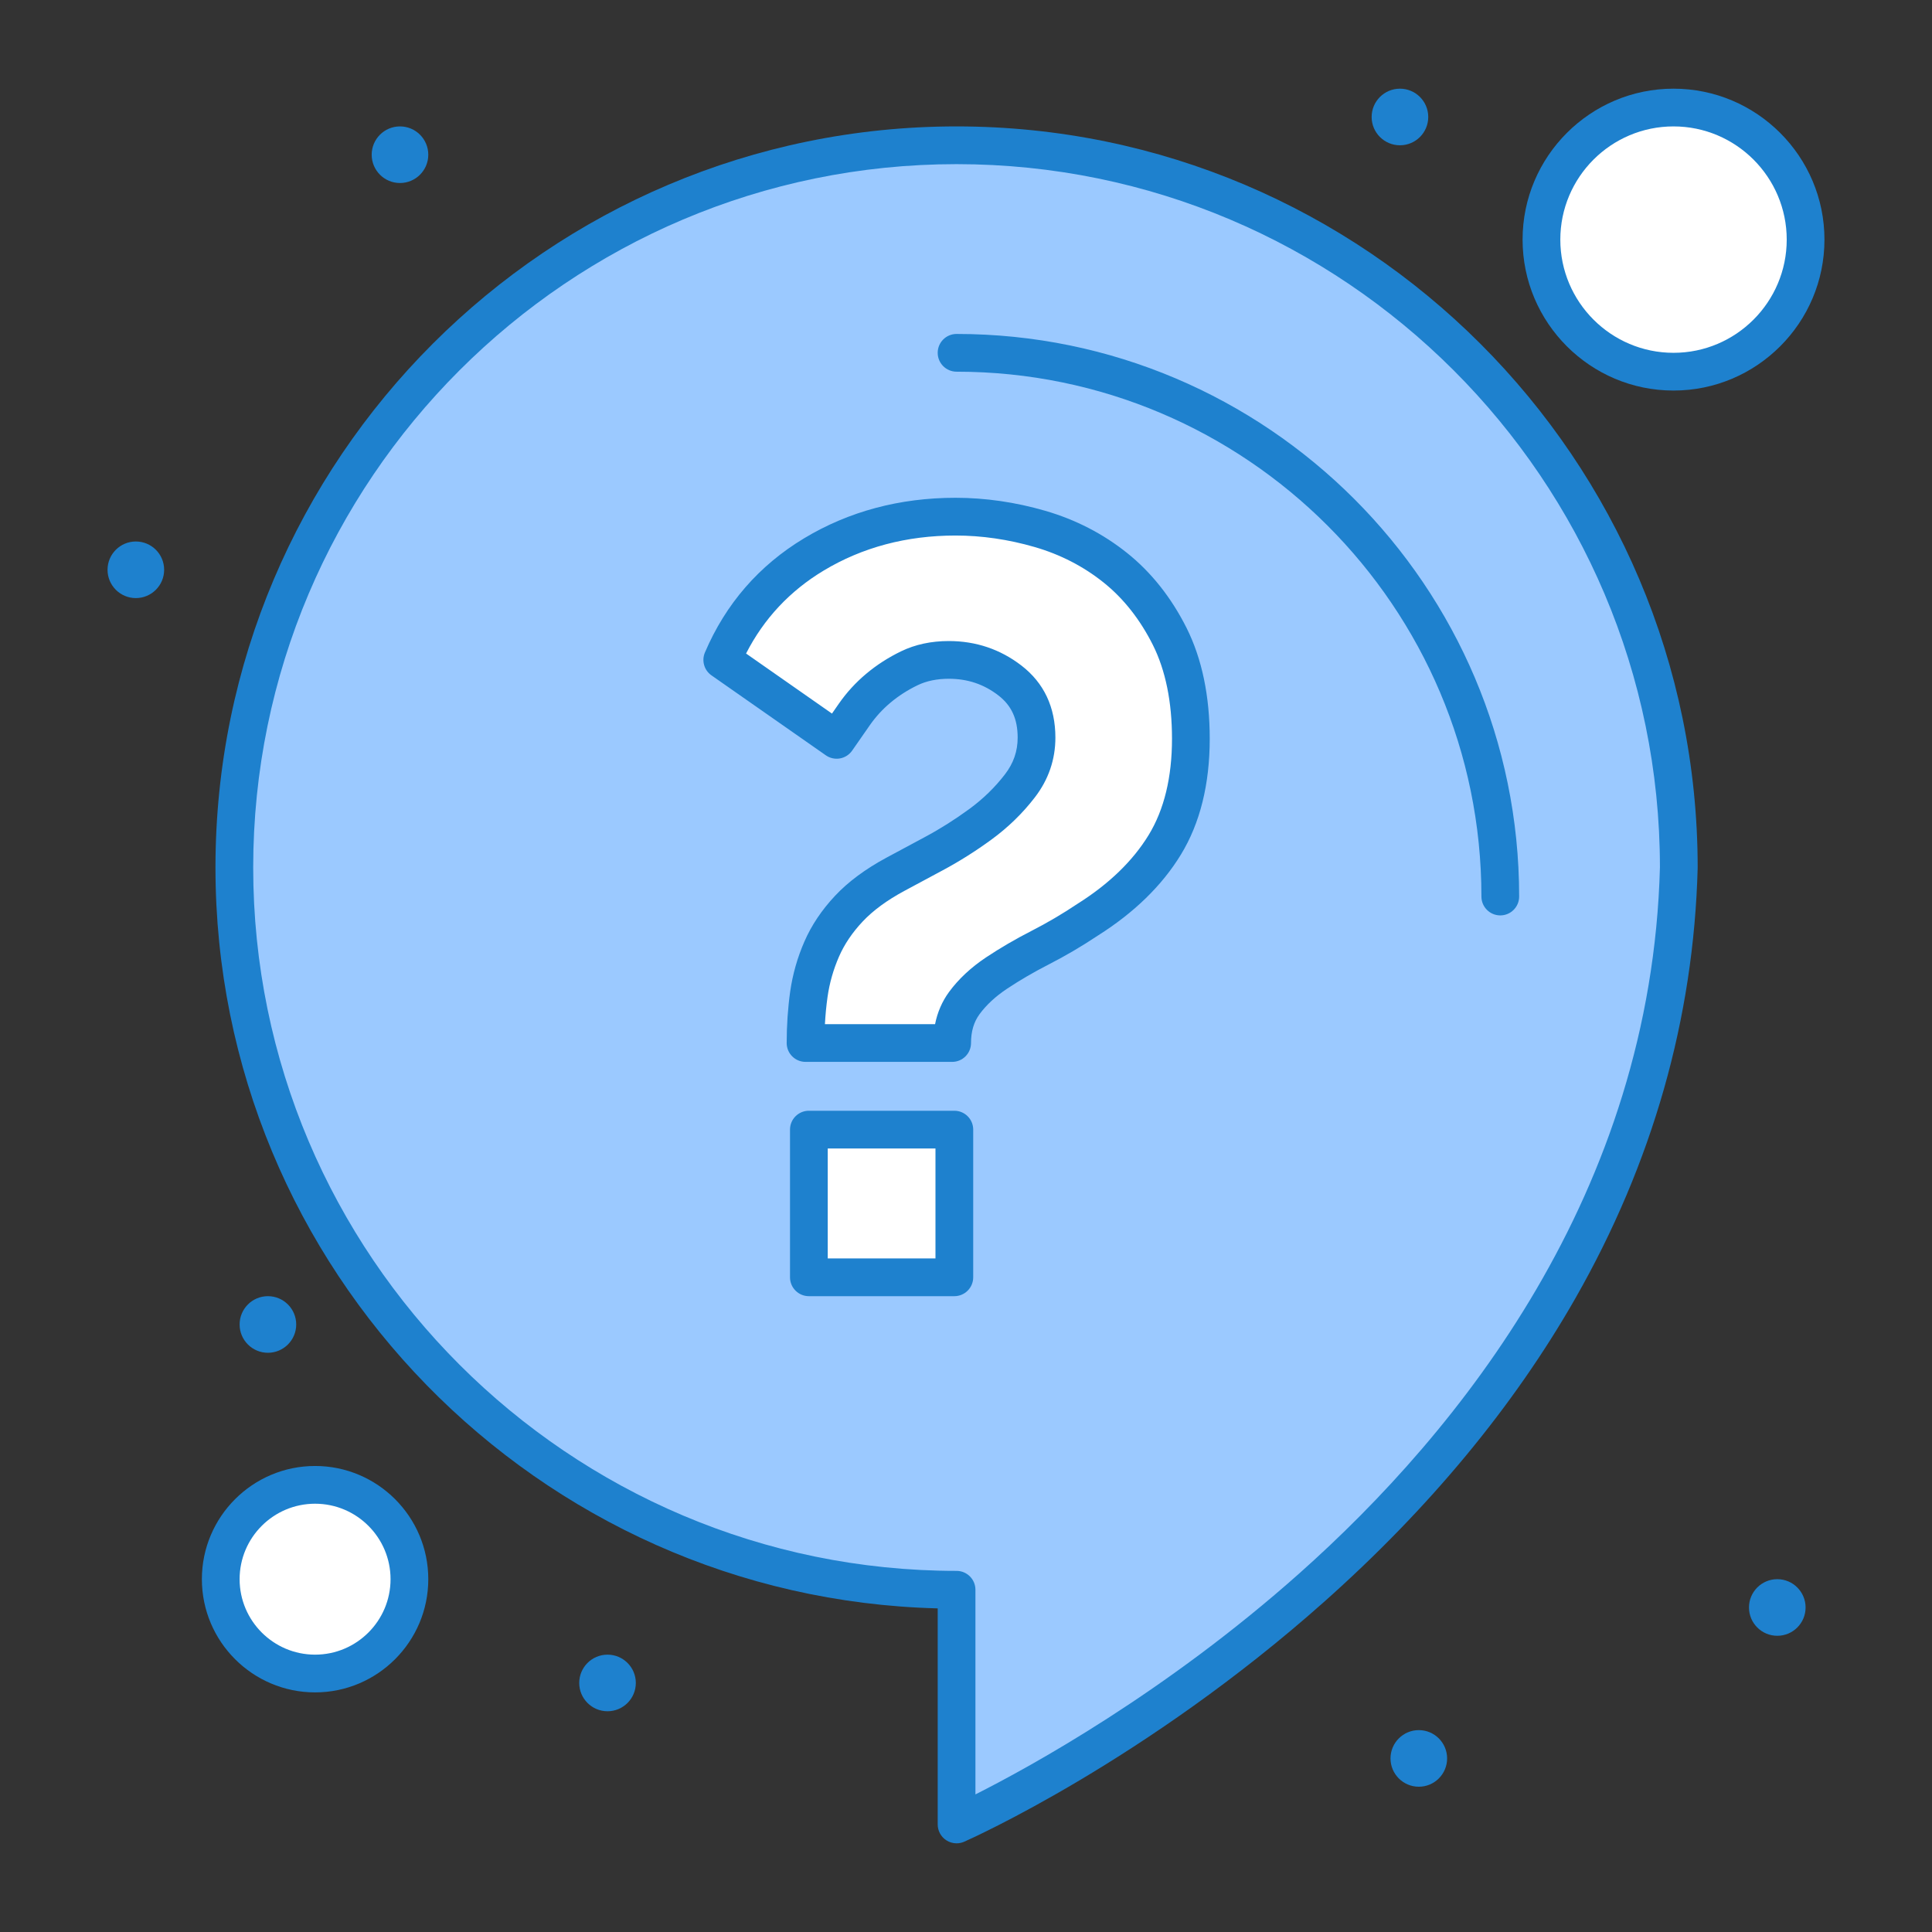 <?xml version="1.0" ?><!DOCTYPE svg  PUBLIC '-//W3C//DTD SVG 1.1//EN'  'http://www.w3.org/Graphics/SVG/1.1/DTD/svg11.dtd'><svg height="512px" style="enable-background:new 0 0 512 512;" version="1.1" viewBox="0 0 512 512" width="512px" xml:space="preserve" xmlns="http://www.w3.org/2000/svg" xmlns:xlink="http://www.w3.org/1999/xlink"><rect x="0" y="0" width="512" height="512" fill="#333333" stroke="none"/><g id="_x31_4_x2C__Support"><g><path d="M253.5,38.5c-105.699,0-191.399,85.69-191.399,191.4c0,105.7,85.7,191.4,191.399,191.4v62.2    c0,0,186.931-82.62,191.4-253.6C444.9,124.19,359.211,38.5,253.5,38.5z" style="fill:#9BC9FF;"/><circle cx="443.5" cy="63.5" r="35" style="fill:#FFFFFF;"/><path d="M83.5,393.5c13.811,0,25,11.19,25,25s-11.189,25-25,25c-13.81,0-25-11.19-25-25    S69.69,393.5,83.5,393.5z" style="fill:#FFFFFF;"/><rect height="39.14" style="fill:#FFFFFF;" width="38.55" x="214.36" y="299.36"/><path d="M310.011,168.71c3.72,7.45,5.58,16.48,5.58,27.07c0,11.18-2.301,20.55-6.91,28.1    c-4.61,7.56-11.431,14.18-20.45,19.86c-4.12,2.75-8.29,5.199-12.51,7.359c-4.221,2.16-8.09,4.42-11.62,6.771    c-3.53,2.35-6.38,5-8.54,7.939c-2.16,2.95-3.23,6.48-3.23,10.601h-38.85v-0.01c0-4.511,0.3-8.82,0.88-12.94    c0.59-4.12,1.72-8.1,3.39-11.92c1.66-3.83,4.07-7.399,7.211-10.74c3.13-3.34,7.25-6.37,12.359-9.12    c2.54-1.37,5.93-3.19,10.15-5.45c4.21-2.25,8.33-4.85,12.359-7.8c4.021-2.94,7.5-6.32,10.44-10.15c2.95-3.82,4.42-8.09,4.42-12.8    c0-6.47-2.35-11.52-7.06-15.15s-10.11-5.45-16.19-5.45c-3.92,0-7.4,0.74-10.44,2.21c-3.05,1.47-5.789,3.24-8.239,5.3    c-2.46,2.06-4.561,4.37-6.33,6.91c-1.771,2.56-3.34,4.81-4.71,6.77l-30.311-21.19c5.101-11.96,13.19-21.28,24.28-27.95    c11.08-6.67,23.59-10.01,37.521-10.01c7.449,0,14.909,1.08,22.359,3.24c7.46,2.16,14.13,5.59,20.01,10.3    C301.471,155.17,306.271,161.25,310.011,168.71z" style="fill:#FFFFFF;"/><circle cx="471" cy="426" r="7.5" style="fill:#1E81CE;"/><circle cx="376" cy="466" r="7.5" style="fill:#1E81CE;"/><circle cx="371" cy="31" r="7.5" style="fill:#1E81CE;"/><circle cx="161" cy="446" r="7.5" style="fill:#1E81CE;"/><circle cx="106" cy="41" r="7.5" style="fill:#1E81CE;"/><circle cx="71" cy="351" r="7.5" style="fill:#1E81CE;"/><circle cx="36" cy="151" r="7.5" style="fill:#1E81CE;"/><path d="M253.501,488.5c-0.955,0-1.905-0.273-2.729-0.811c-1.417-0.923-2.271-2.499-2.271-4.189v-57.263    C142.507,423.574,57.101,336.522,57.101,229.9c0-108.295,88.104-196.4,196.399-196.4c108.296,0,196.4,88.104,196.4,196.4    c0,0.043,0,0.087-0.001,0.131c-1.042,39.833-11.959,78.224-32.449,114.106c-16.331,28.599-38.74,55.655-66.604,80.418    c-47.332,42.063-93.387,62.662-95.324,63.519C254.875,488.359,254.187,488.5,253.501,488.5z M253.5,43.5    c-102.781,0-186.399,83.619-186.399,186.4c0,102.782,83.618,186.4,186.399,186.4c2.762,0,5,2.238,5,5v54.236    c14.714-7.419,50.356-26.995,85.92-58.648c42.301-37.651,93.198-100.66,95.48-187.052C439.87,127.08,356.263,43.5,253.5,43.5z" style="fill:#1E81CE;"/><path d="M397.591,242.59c-2.762,0-5-2.239-5-5c0-76.694-62.396-139.09-139.091-139.09c-2.761,0-5-2.239-5-5    s2.239-5,5-5c82.209,0,149.091,66.881,149.091,149.09C402.591,240.351,400.352,242.59,397.591,242.59z" style="fill:#1E81CE;"/><path d="M443.5,103.5c-22.056,0-40-17.944-40-40s17.944-40,40-40c22.057,0,40,17.944,40,40    S465.557,103.5,443.5,103.5z M443.5,33.5c-16.542,0-30,13.458-30,30s13.458,30,30,30s30-13.458,30-30S460.042,33.5,443.5,33.5z" style="fill:#1E81CE;"/><path d="M83.5,448.5c-16.542,0-30-13.458-30-30s13.458-30,30-30s30,13.458,30,30S100.042,448.5,83.5,448.5z     M83.5,398.5c-11.027,0-20,8.972-20,20s8.973,20,20,20c11.028,0,20-8.972,20-20S94.528,398.5,83.5,398.5z" style="fill:#1E81CE;"/><path d="M252.33,281.41h-38.85c-2.762,0-5-2.238-5-5c0-4.68,0.313-9.268,0.929-13.647    c0.654-4.567,1.918-9.013,3.76-13.226c1.862-4.297,4.606-8.394,8.148-12.162c3.462-3.694,8.051-7.093,13.634-10.098    c2.539-1.37,5.933-3.192,10.158-5.455c3.987-2.131,7.945-4.629,11.768-7.427c3.625-2.651,6.796-5.732,9.427-9.16    c2.282-2.955,3.387-6.142,3.387-9.755c0-4.946-1.624-8.501-5.112-11.189c-3.851-2.968-8.148-4.411-13.138-4.411    c-3.135,0-5.915,0.576-8.264,1.711c-2.641,1.273-5.061,2.829-7.198,4.626c-2.083,1.744-3.912,3.741-5.446,5.941    c-1.765,2.553-3.34,4.81-4.714,6.776c-0.76,1.087-1.92,1.827-3.226,2.059c-1.307,0.23-2.65-0.066-3.737-0.826l-30.31-21.19    c-1.938-1.355-2.662-3.883-1.734-6.059c5.5-12.899,14.35-23.084,26.302-30.273c11.821-7.117,25.313-10.726,40.098-10.726    c7.893,0,15.884,1.157,23.752,3.438c8.064,2.335,15.381,6.103,21.743,11.2c6.413,5.128,11.722,11.828,15.774,19.911    c4.056,8.124,6.11,17.982,6.11,29.311c0,12.069-2.571,22.4-7.643,30.706c-4.98,8.168-12.382,15.385-21.997,21.45    c-4.222,2.814-8.579,5.377-12.953,7.615c-3.996,2.045-7.739,4.226-11.127,6.481c-3.026,2.015-5.477,4.281-7.282,6.738    c-1.518,2.074-2.259,4.575-2.259,7.64C257.33,279.172,255.092,281.41,252.33,281.41z M218.613,271.41h29.19    c0.626-3.161,1.871-6.025,3.722-8.554c2.506-3.409,5.802-6.484,9.805-9.148c3.702-2.466,7.777-4.841,12.112-7.06    c4.052-2.073,8.093-4.451,12.012-7.067c0.037-0.024,0.074-0.049,0.111-0.072c8.325-5.242,14.665-11.376,18.846-18.232    c4.101-6.716,6.18-15.293,6.18-25.497c0-9.764-1.7-18.12-5.054-24.836c-3.397-6.776-7.799-12.356-13.079-16.579    c-5.334-4.272-11.482-7.435-18.278-9.402c-6.964-2.02-14.019-3.043-20.969-3.043c-12.942,0-24.698,3.127-34.941,9.294    c-8.958,5.387-15.856,12.768-20.553,21.974l22.766,15.916c0.586-0.842,1.197-1.725,1.835-2.647c2.05-2.941,4.479-5.594,7.233-7.9    c2.768-2.328,5.893-4.338,9.278-5.971c3.712-1.795,7.957-2.706,12.611-2.706c7.181,0,13.654,2.184,19.242,6.49    c5.978,4.606,9.008,11.036,9.008,19.11c0,5.828-1.838,11.162-5.463,15.856c-3.201,4.171-7.056,7.919-11.445,11.13    c-4.199,3.073-8.559,5.824-12.955,8.173c-4.211,2.255-7.596,4.073-10.133,5.441c-4.632,2.493-8.36,5.23-11.085,8.138    c-2.755,2.931-4.863,6.061-6.271,9.31c-1.486,3.401-2.503,6.977-3.027,10.641C218.979,266.516,218.747,268.938,218.613,271.41z" style="fill:#1E81CE;"/><path d="M252.91,343.5h-38.55c-2.761,0-5-2.238-5-5v-39.14c0-2.762,2.239-5,5-5h38.55c2.762,0,5,2.238,5,5    v39.14C257.91,341.262,255.672,343.5,252.91,343.5z M219.36,333.5h28.55v-29.14h-28.55V333.5z" style="fill:#1E81CE;"/></g></g><g id="Layer_1"/></svg>